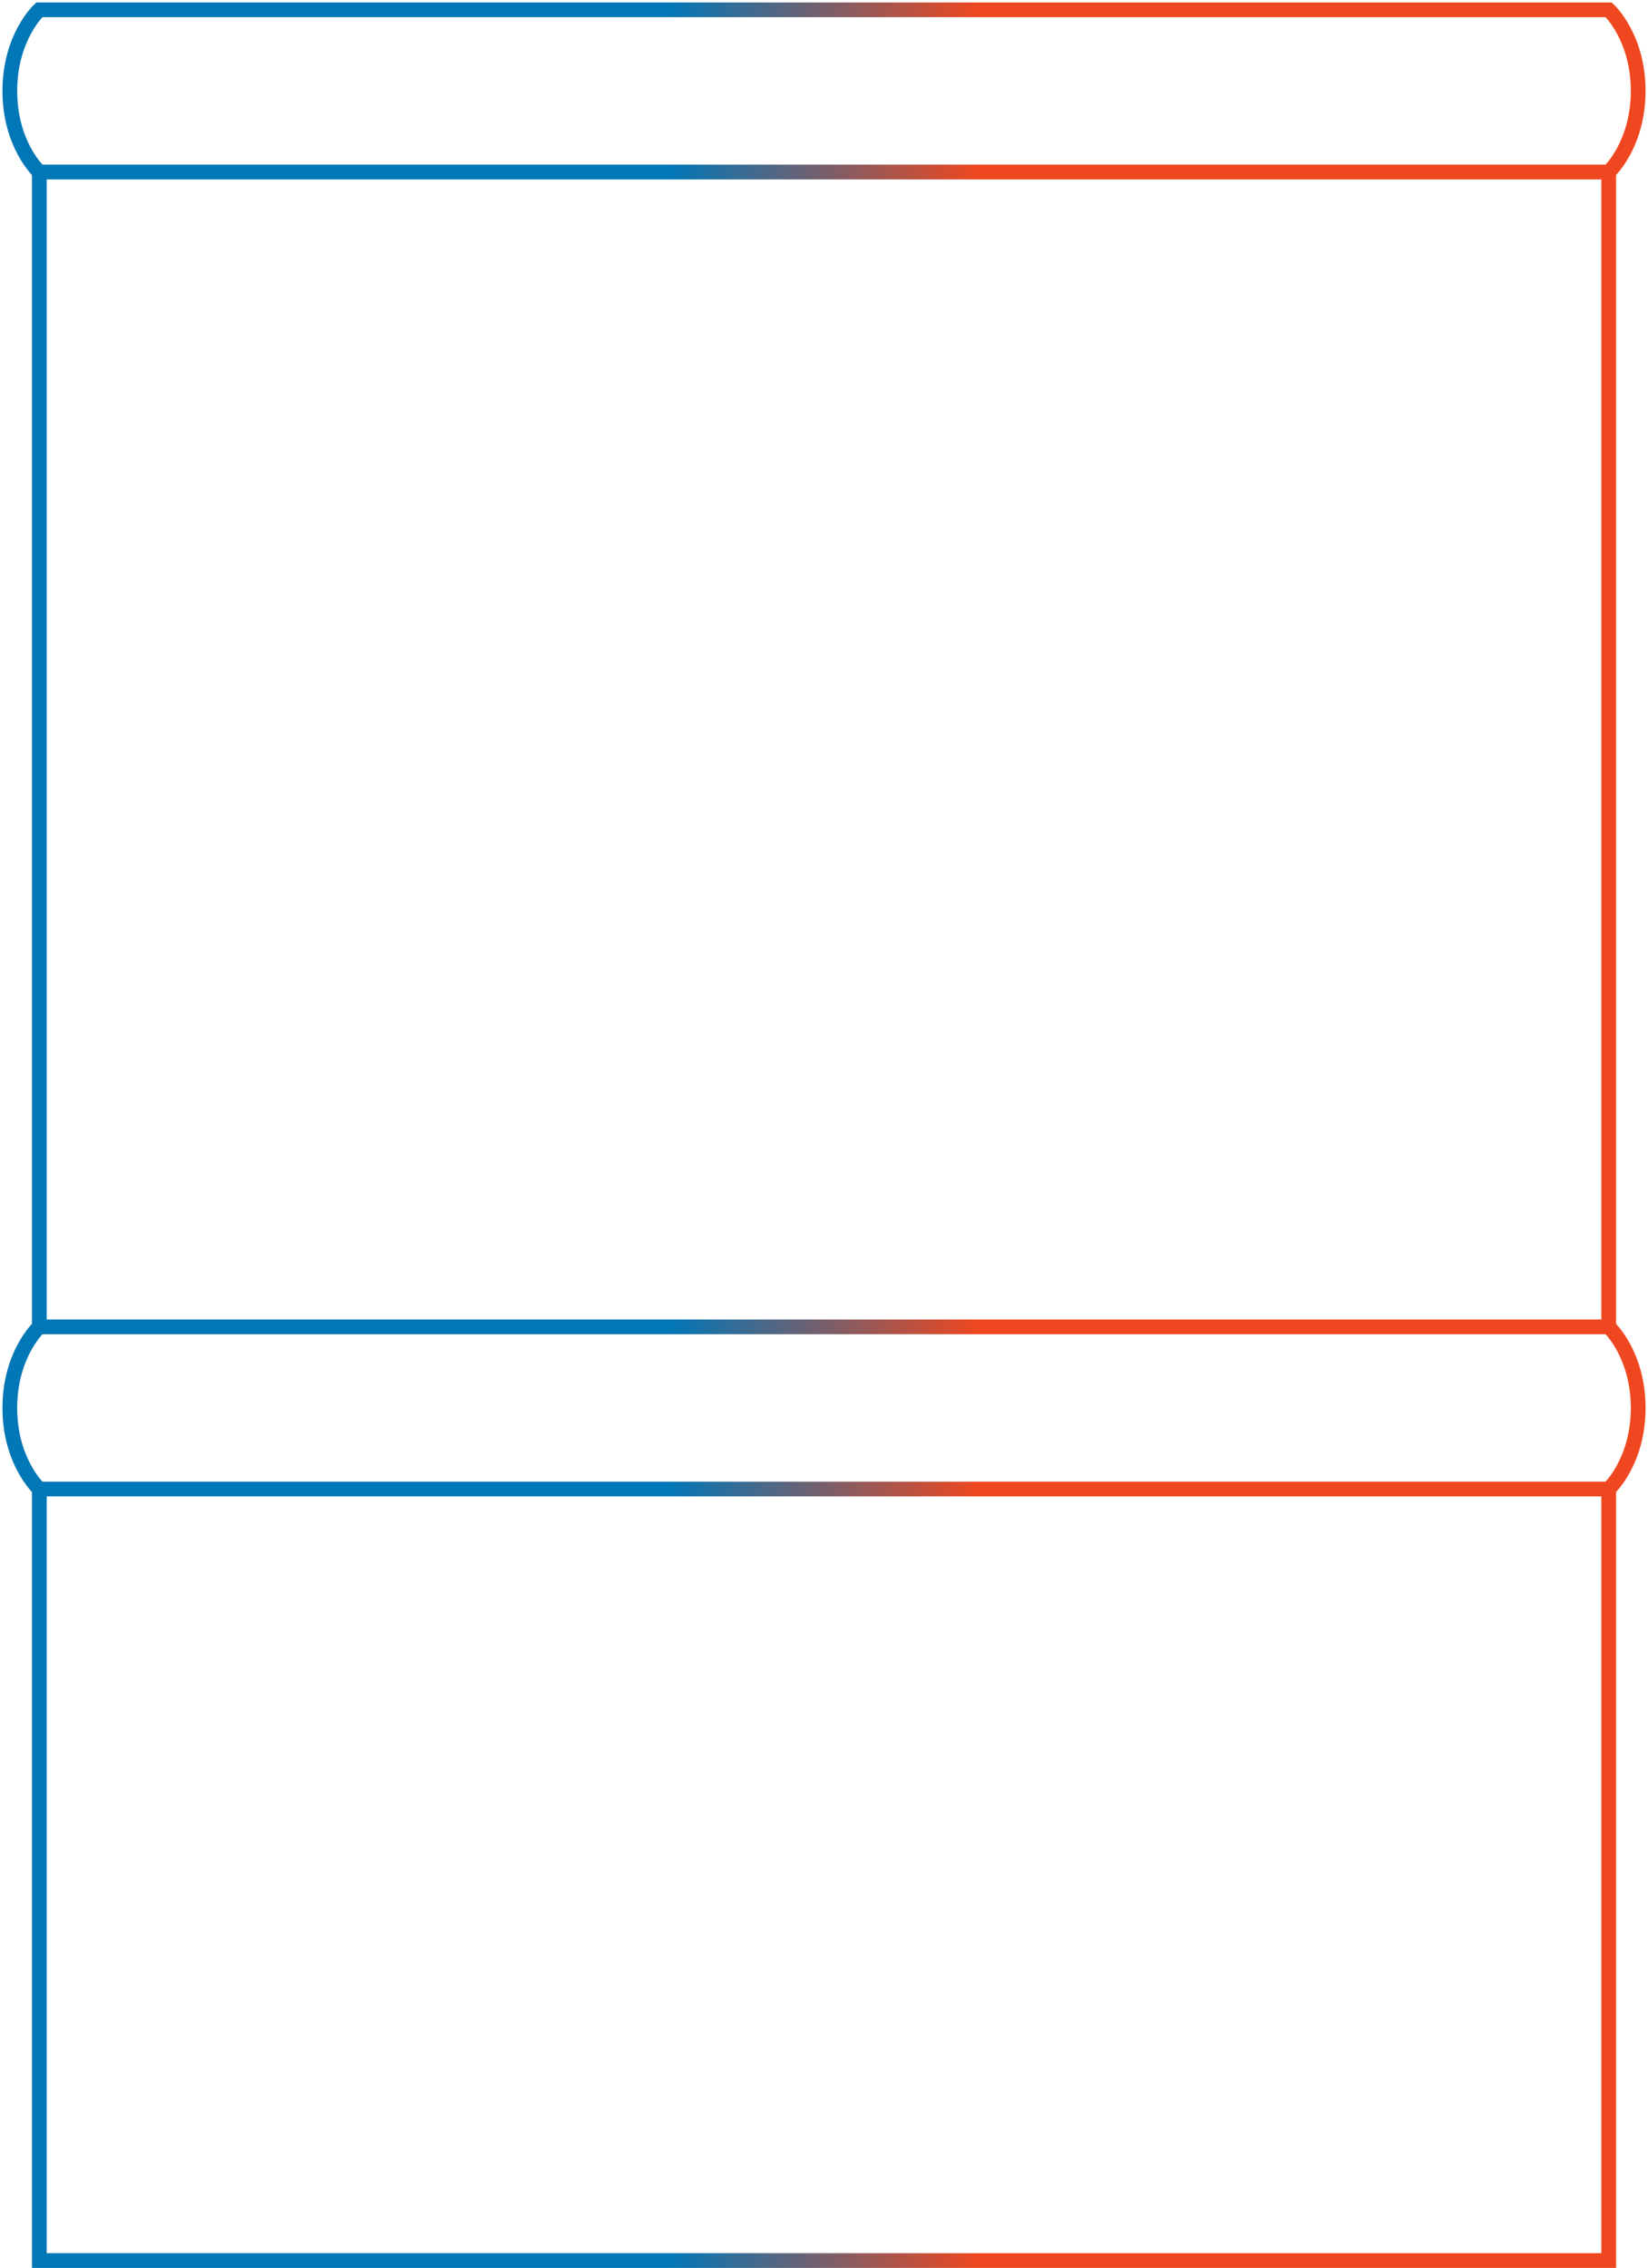 <svg clip-rule="evenodd" fill-rule="evenodd" viewBox="0 0 671 923" xmlns="http://www.w3.org/2000/svg"><linearGradient id="regulara" gradientUnits="userSpaceOnUse" x1="19" x2="652" y1="0" y2="0"><stop offset=".4" stop-color="#0077b7"/><stop offset=".6" stop-color="#ef471f"/></linearGradient><path d="m16 606s-12-11-12-33 12-33 12-33h639s12 11 12 33-12 33-12 33zm0-602s-12 11-12 33 12 33 12 33h639s12-11 12-33-12-33-12-33zm639 66h-639v470h639zm0 536h-639v314h639z" fill="none" stroke="url(#regulara)" stroke-width="6"/></svg>